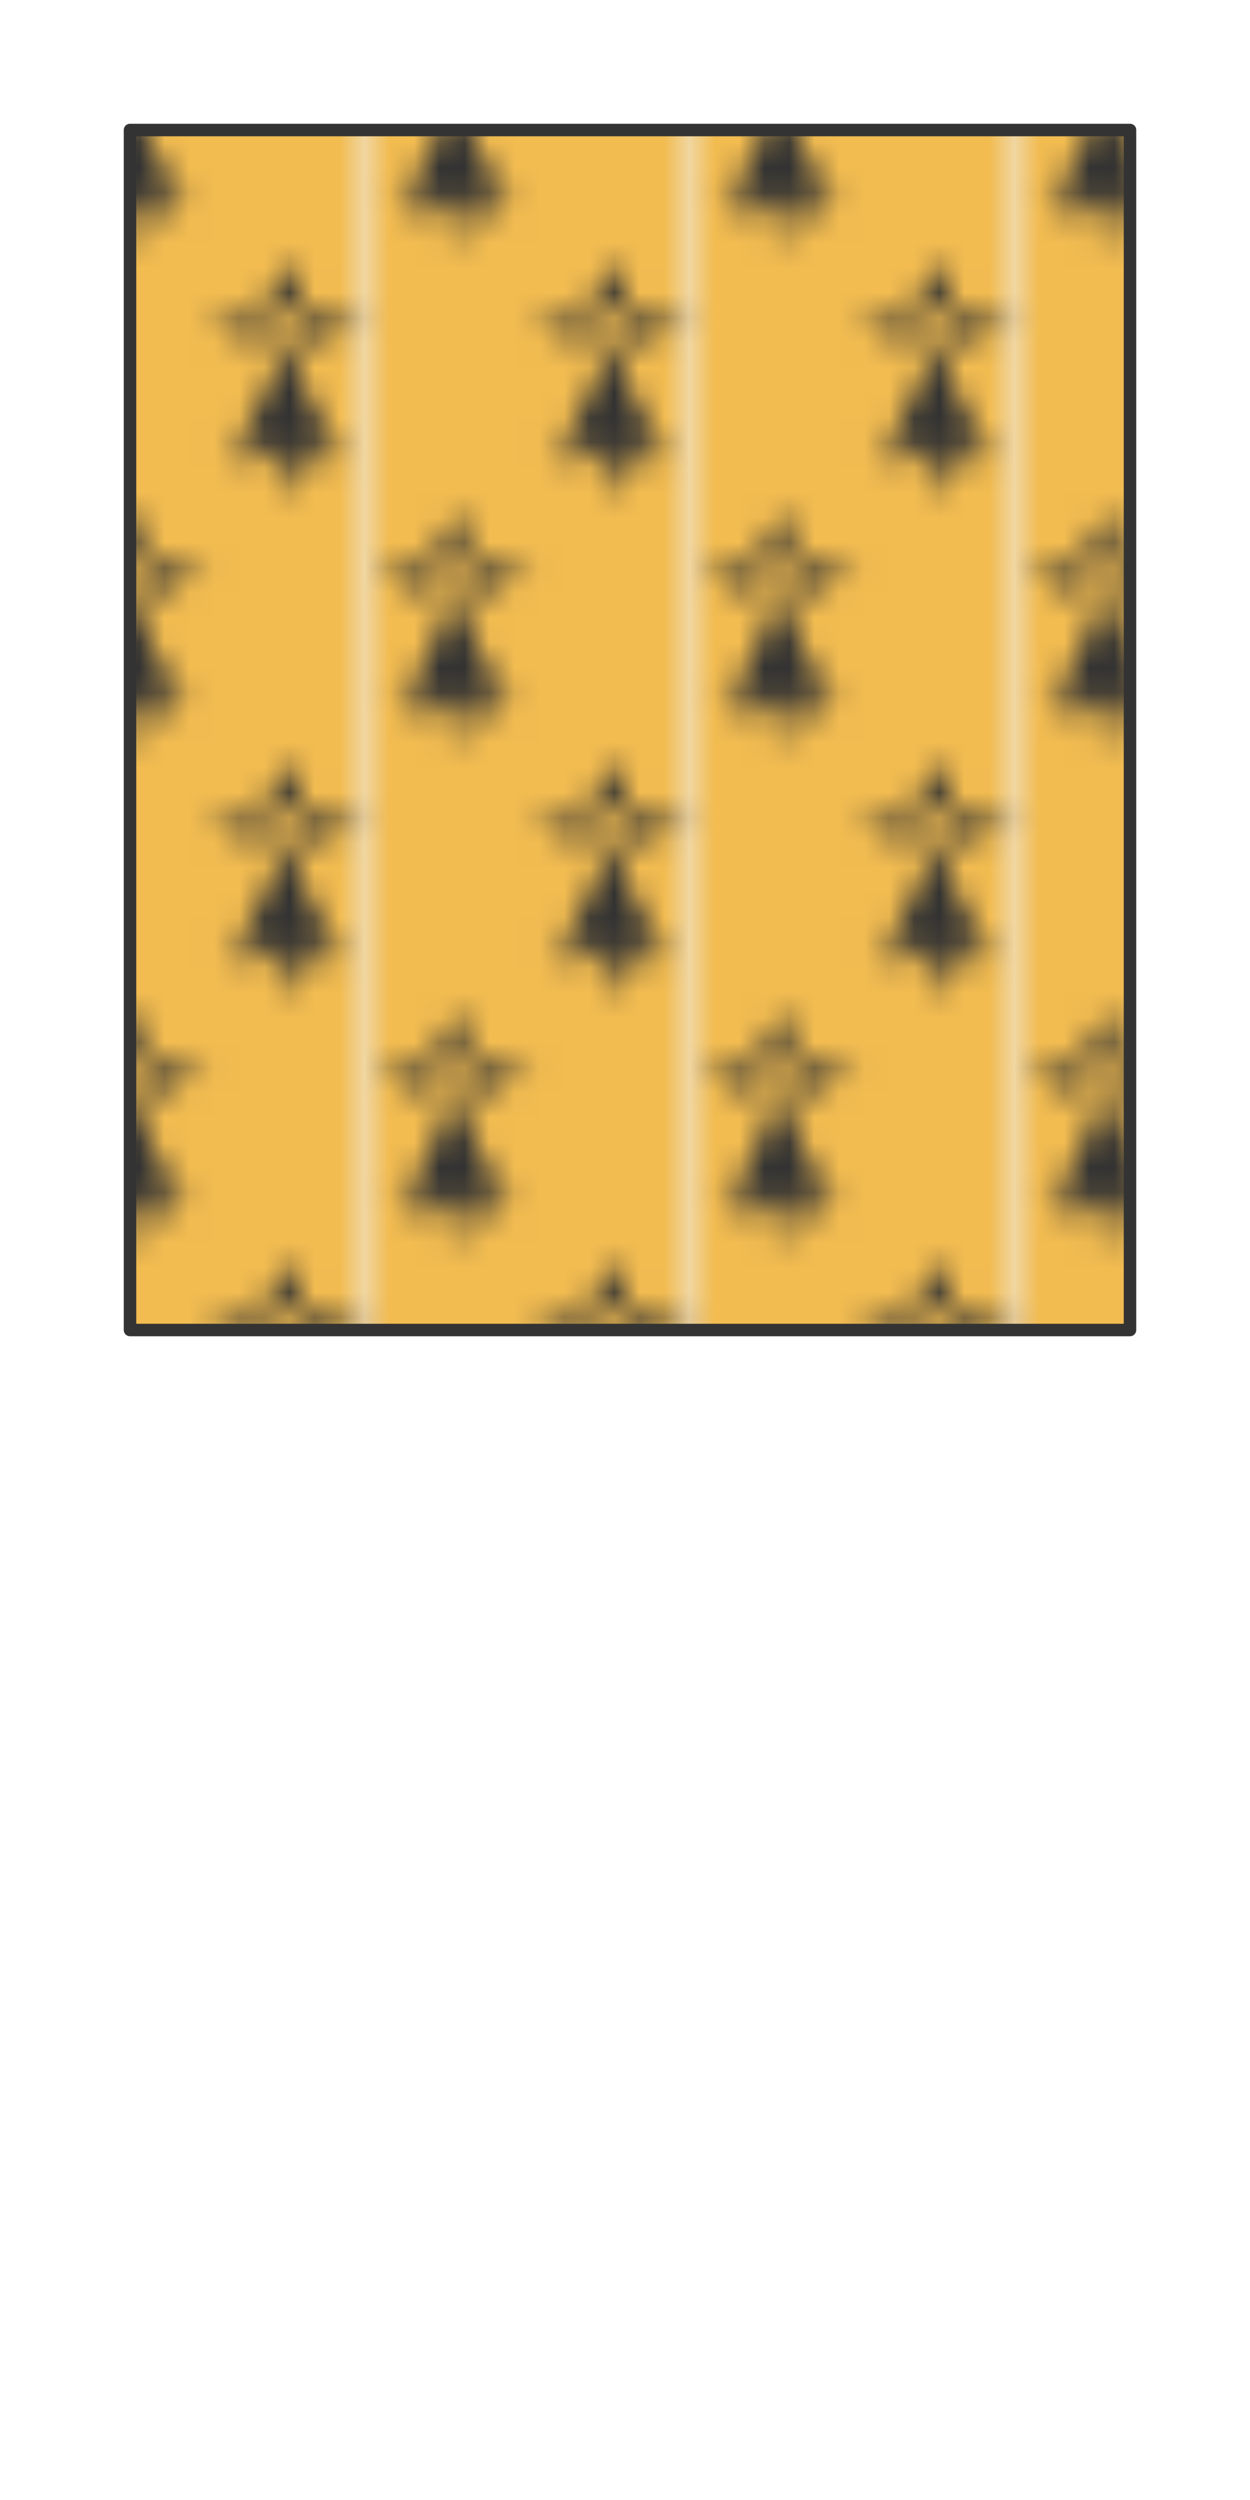 <svg preserveAspectRatio="xMidYMin slice" viewBox="0 0 50 100" xmlns="http://www.w3.org/2000/svg"><g filter="url(#a)" transform="translate(5 5)"><defs><pattern height="20" id="c" patternUnits="userSpaceOnUse" width="12.5" x="-3.125" y="-5"><path fill="#f2bc51" d="M0 0h12.5v20H0z"/><g fill="#333"><path d="M47.758 0c12.567 15.69-22.621 21.899-3.591 36.607 8.079 5.067 27.107-5.884 10.41-19.285C52.424 16.178 62.12 8.335 47.758 0zM68.94 36.935c-3.232.327-6.283 2.29-9.155 7.193-3.59 8.335 12.21 22.717 22.98 5.067.719-2.125 11.31 4.737 17.235-9.809-10.054 10.46-20.287-1.96-29.622-2.45zm-39.135.164C20.469 37.589 10.054 50.173 0 39.55c5.924 14.546 16.519 7.52 17.416 9.808 10.593 17.65 26.39 3.27 22.8-5.066-3.232-5.556-6.82-7.356-10.411-7.193zm21.003 10.133c-8.258 37.262-23.515 63.576-40.212 82.534 7.002-1.96 14.72-7.192 22.26-11.931-4.668 9.806-9.155 18.14-13.823 26.802 2.693-.98 11.49-9.644 23.339-22.392 1.795 17.488 4.305 25.825 8.075 37.755 3.052-11.93 5.209-19.941 7.542-37.918 7.182 8.008 14.002 16.18 23.697 23.044l-13.465-27.78c7.002 4.413 14.723 10.293 22.084 12.745-17.594-19.939-32.316-45.597-39.497-82.86z" transform="scale(.062)"/><path d="M47.758 0c12.567 15.69-22.621 21.899-3.591 36.607 8.079 5.067 27.107-5.884 10.41-19.285C52.424 16.178 62.12 8.335 47.758 0zM68.94 36.935c-3.232.327-6.283 2.29-9.155 7.193-3.59 8.335 12.21 22.717 22.98 5.067.719-2.125 11.31 4.737 17.235-9.809-10.054 10.46-20.287-1.96-29.622-2.45zm-39.135.164C20.469 37.589 10.054 50.173 0 39.55c5.924 14.546 16.519 7.52 17.416 9.808 10.593 17.65 26.39 3.27 22.8-5.066-3.232-5.556-6.82-7.356-10.411-7.193zm21.003 10.133c-8.258 37.262-23.515 63.576-40.212 82.534 7.002-1.96 14.72-7.192 22.26-11.931-4.668 9.806-9.155 18.14-13.823 26.802 2.693-.98 11.49-9.644 23.339-22.392 1.795 17.488 4.305 25.825 8.075 37.755 3.052-11.93 5.209-19.941 7.542-37.918 7.182 8.008 14.002 16.18 23.697 23.044l-13.465-27.78c7.002 4.413 14.723 10.293 22.084 12.745-17.594-19.939-32.316-45.597-39.497-82.86z" transform="translate(6.25 10) scale(.062)"/></g></pattern><filter height="200%" id="a" width="200%" x="-20%" y="-20%"><feOffset dx=".2" dy=".2" in="SourceAlpha" result="offsetOut"/><feGaussianBlur in="offsetOut" result="blurOut"/><feBlend in2="blurOut" in="SourceGraphic"/></filter></defs><defs><clipPath id="b"><path clip-rule="evenodd" d="M0 0h40v48H0z" fill-rule="evenodd" fill="#fff"/></clipPath></defs><g clip-path="url(#b)"><path d="M0 0h40v48H0z" fill-rule="evenodd" fill="#f0f0f0"/><g style="pointer-events:visiblePainted;cursor:pointer"><path fill="url(#c)" style="cursor:pointer" d="M-500-500H600V600H-500z"/></g></g><path d="M0 0h40v48H0z" fill="none" stroke-linecap="round" stroke-linejoin="round" stroke-width=".5" stroke="#333"/></g></svg>